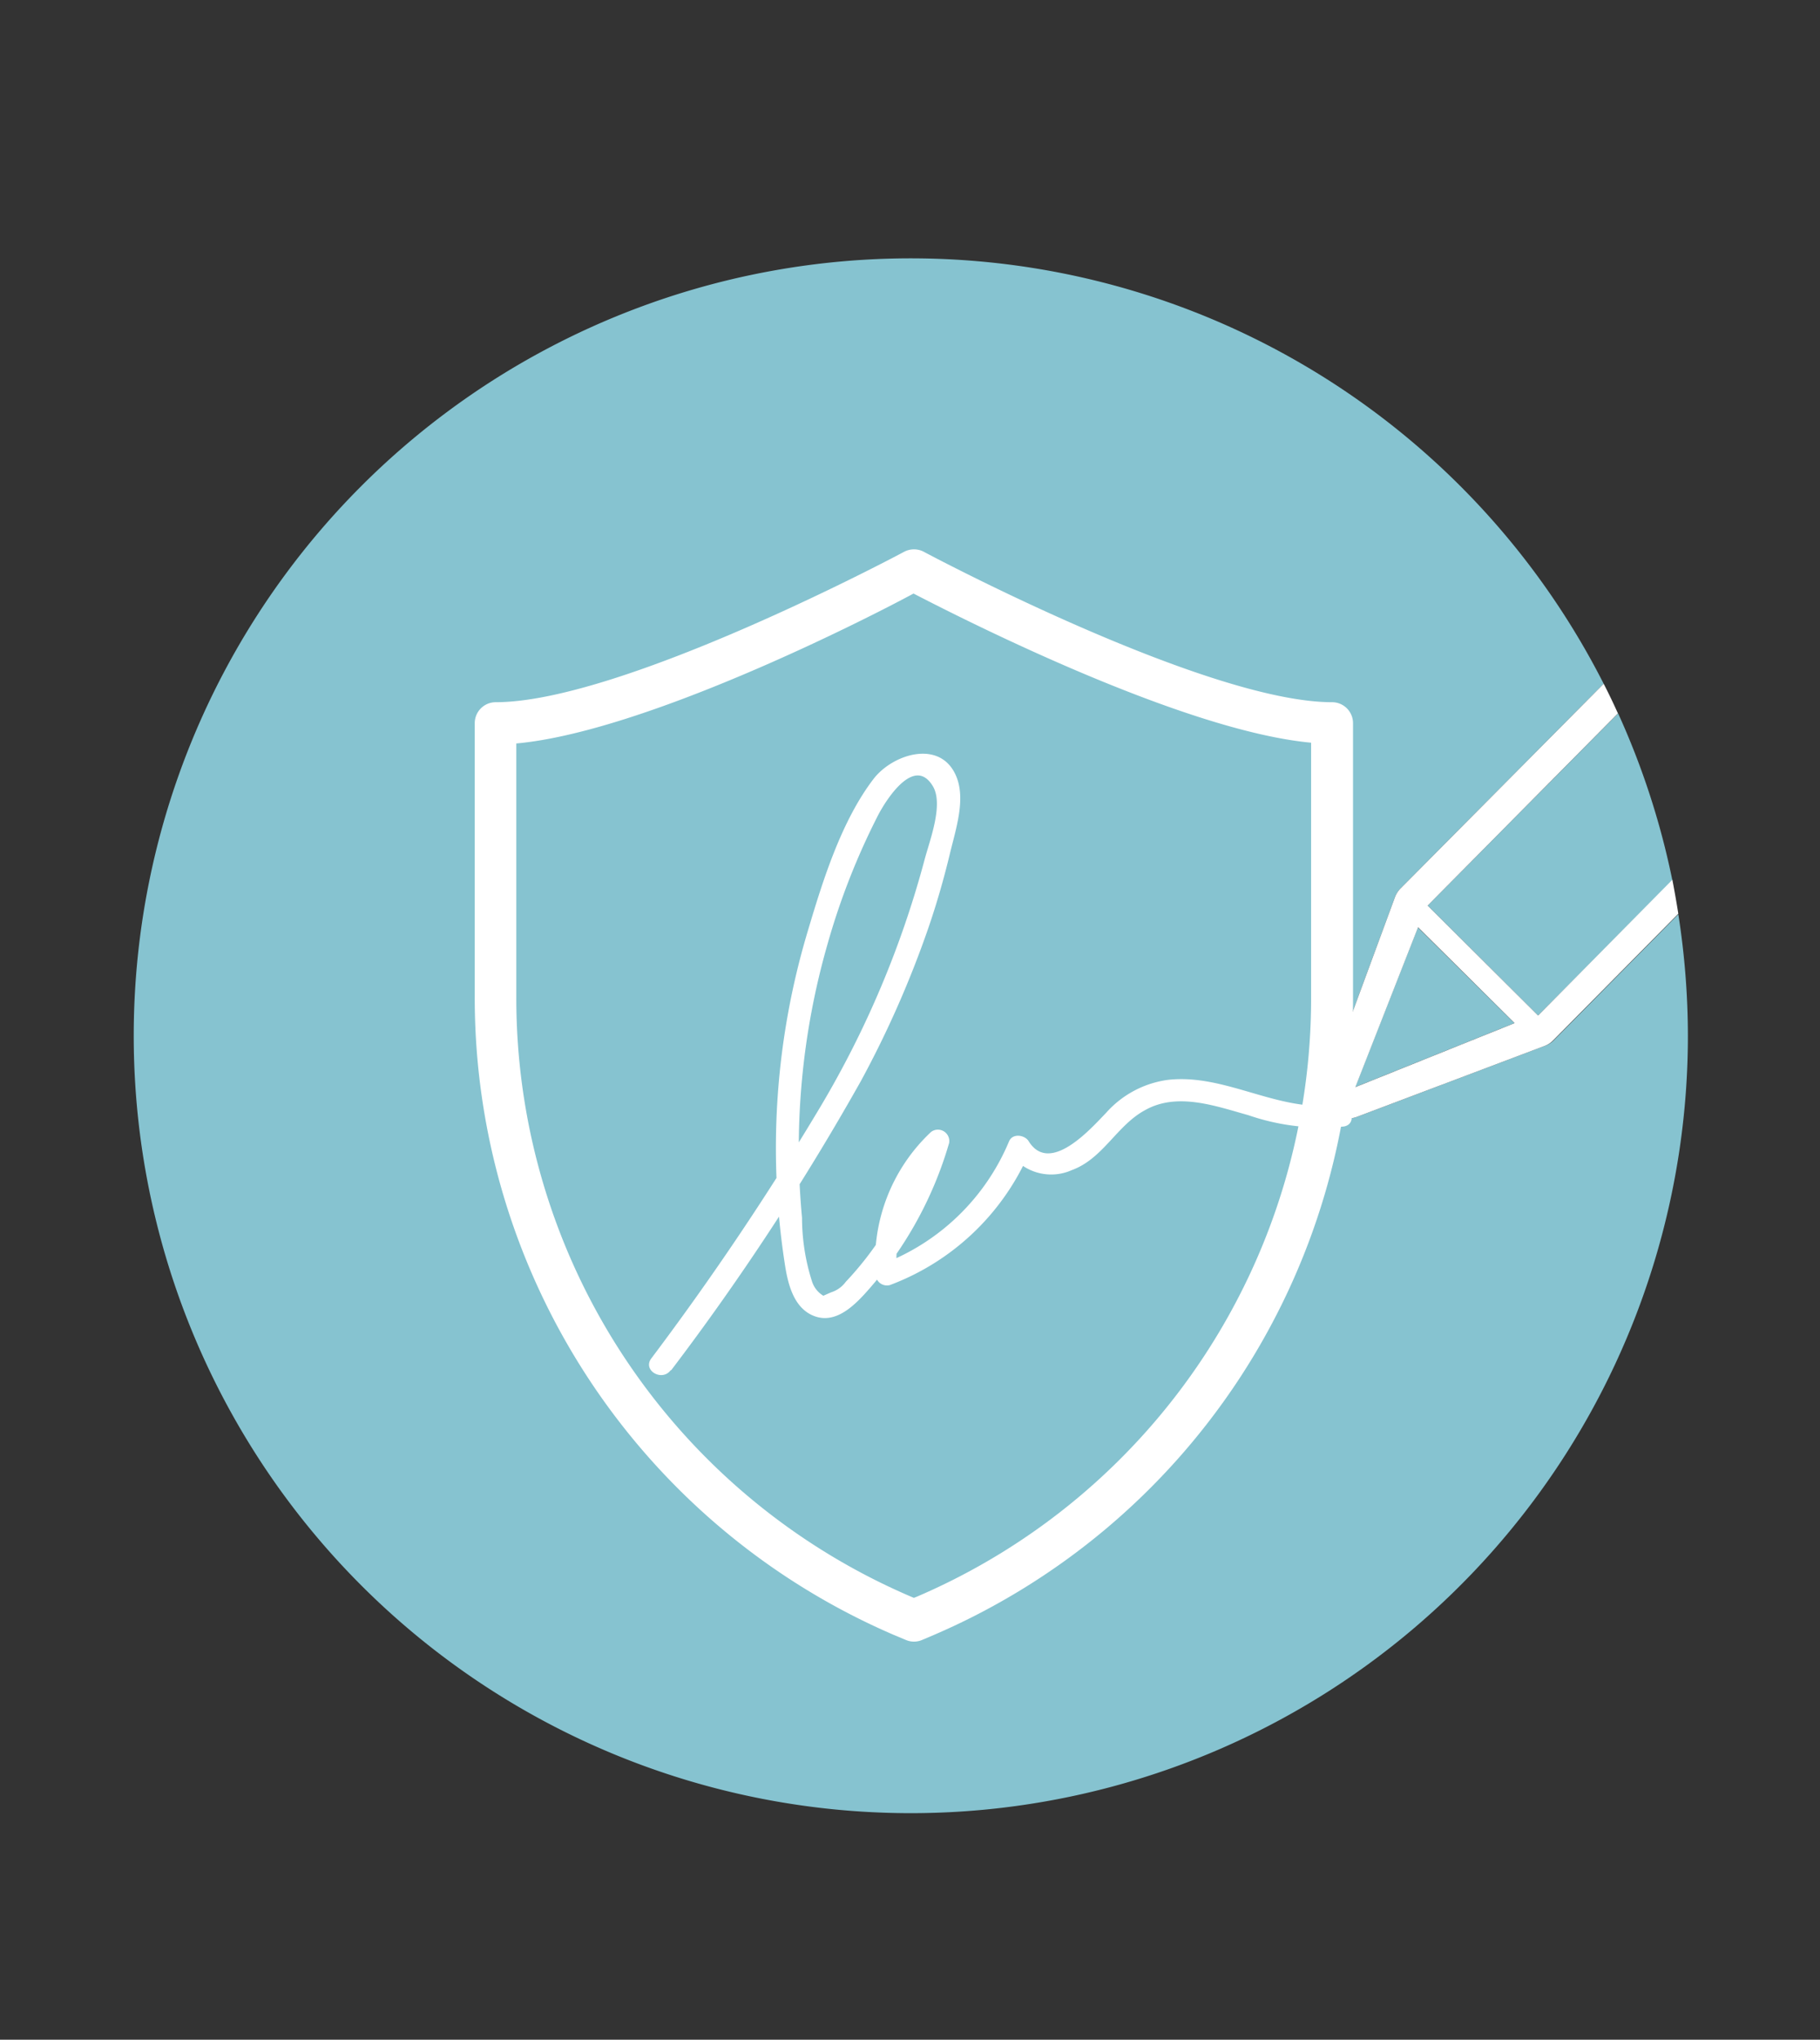 <svg xmlns="http://www.w3.org/2000/svg" viewBox="0 0 100.71 112.82"><rect x="0" y="0" width="100.71" height="112.82" fill="#333333" stroke="none"/><defs><style>.cls-1{fill:#86c3d0;}.cls-2{fill:#fff;}</style></defs><g id="API"><path class="cls-1" d="M85.45,57.86,75.07,61.78a1.38,1.38,0,0,1-1.42-.3,1.35,1.35,0,0,1-.31-1.42l3.84-10.41a1.39,1.39,0,0,1,.31-.5L88.74,37.82A43,43,0,1,0,93.4,57.28a43.71,43.71,0,0,0-.53-6.71l-6.92,7A1.29,1.29,0,0,1,85.45,57.86Z"/><path class="cls-1" d="M85.11,56.17l7.43-7.48a43.17,43.17,0,0,0-3-9.23L79,50.09Z"/><polygon class="cls-1" points="74.99 60.13 83.8 56.59 78.46 51.3 74.99 60.13"/><path class="cls-2" d="M85.11,56.17,79,50.09,89.53,39.46c-.25-.55-.51-1.1-.79-1.64L77.49,49.15a1.39,1.39,0,0,0-.31.5L73.34,60.06a1.35,1.35,0,0,0,.31,1.42,1.38,1.38,0,0,0,1.42.3l10.38-3.92a1.29,1.29,0,0,0,.5-.32l6.92-7c-.1-.63-.21-1.26-.33-1.88ZM75,60.13l3.47-8.84,5.34,5.3Z"/><path class="cls-2" d="M37.14,75.79a139.32,139.32,0,0,0,10.5-16,56.27,56.27,0,0,0,3.74-8.49c.46-1.34.85-2.7,1.18-4.07s.86-2.94.39-4.2c-.82-2.18-3.52-1.36-4.61.05-1.77,2.31-2.8,5.59-3.62,8.35a41.78,41.78,0,0,0-1.3,18.43c.15,1,.42,2.28,1.39,2.82,1.19.65,2.23-.24,3-1.07a21.17,21.17,0,0,0,4.71-8.39.63.63,0,0,0-1-.61,9.79,9.79,0,0,0-3.07,7.87.63.63,0,0,0,.79.6,13.61,13.61,0,0,0,7.73-7.36H55.84a2.8,2.8,0,0,0,3.47,1c1.73-.63,2.49-2.48,4.06-3.32,1.78-1,3.9-.22,5.7.28a12.5,12.5,0,0,0,5.28.63c.79-.12.45-1.32-.34-1.21-3.22.48-6.17-1.74-9.39-1.37a5.57,5.57,0,0,0-3.42,1.83c-.83.86-3.11,3.45-4.28,1.56-.22-.35-.88-.45-1.08,0a12.35,12.35,0,0,1-7,6.79l.79.61a8.58,8.58,0,0,1,2.7-7l-1-.6a20.24,20.24,0,0,1-3.39,6.65c-.36.46-.74.91-1.14,1.33a1.59,1.59,0,0,1-.81.58l-.43.19a1.43,1.43,0,0,1-.63-.8,11.61,11.61,0,0,1-.55-3.52A40.94,40.94,0,0,1,45.8,52.19a38.81,38.81,0,0,1,2.81-7.14c.5-.94,2-3.22,3-1.58.62,1-.16,3-.44,4.05a53.88,53.88,0,0,1-5.78,13.71,156.68,156.68,0,0,1-9.36,13.92c-.47.66.61,1.28,1.08.64Z"/><path class="cls-2" d="M50.57,90.8a1.12,1.12,0,0,1-.44-.09l-.67-.28A38.36,38.36,0,0,1,26.27,55.08V40a1.16,1.16,0,0,1,1.16-1.16c7,0,22.44-8.23,22.6-8.32a1.17,1.17,0,0,1,1.09,0c.16.09,15.62,8.32,22.59,8.32A1.16,1.16,0,0,1,74.87,40V55.08A38.34,38.34,0,0,1,51.68,90.43l-.66.28A1.13,1.13,0,0,1,50.57,90.8Zm-22-49.68v14A36,36,0,0,0,50.38,88.3l.19.08.2-.08A36,36,0,0,0,72.55,55.08v-14c-7.1-.66-19.22-6.81-22-8.25C47.81,34.31,35.69,40.46,28.6,41.12Z"/></g></svg>